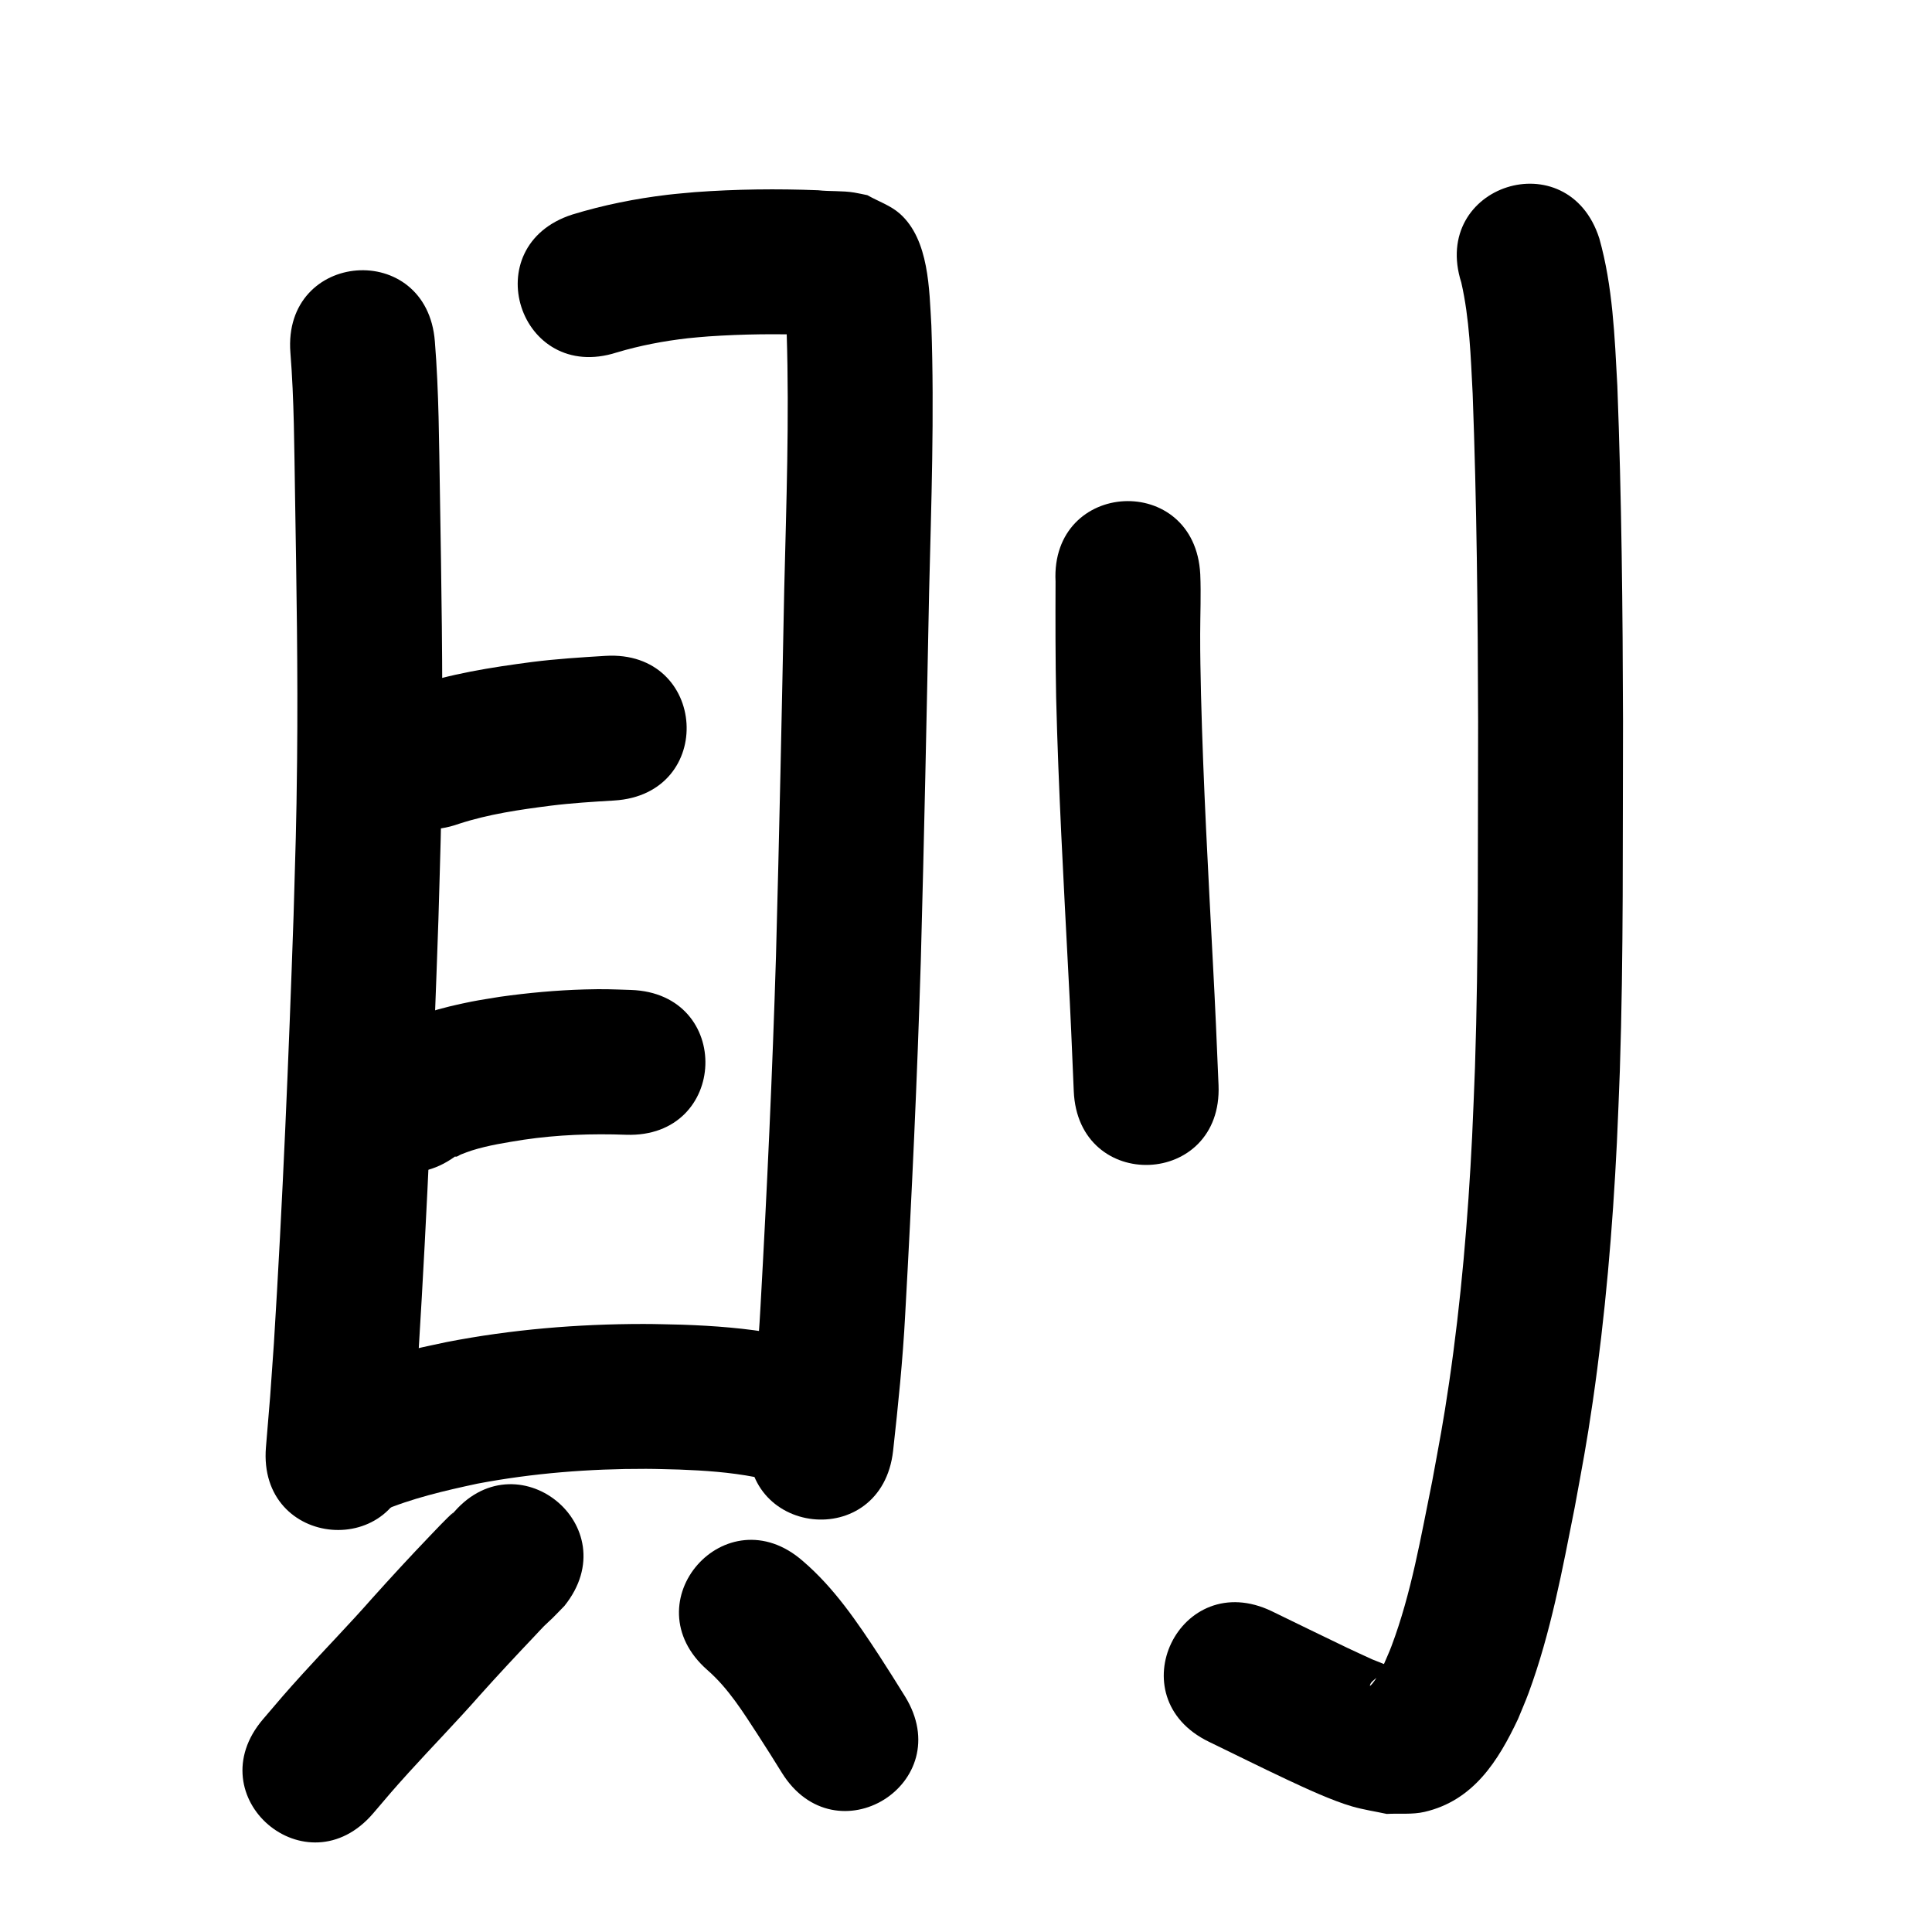 <?xml version="1.0" ?>
<svg xmlns="http://www.w3.org/2000/svg" width="1000" height="1000">
<path d="m 150.311,182.531 c 1.965,24.61 1.976,49.352 2.404,74.025 0.745,45.61 1.537,91.222 1.059,136.839 -0.366,34.9 -0.82,45.316 -1.815,80.319 -2.544,73.975 -5.613,147.93 -10.202,221.808 -2.577,36.419 -1.202,18.576 -4.101,53.531 -4.378,52.852 70.366,59.043 74.744,6.191 v 0 c 2.984,-36.071 1.572,-17.713 4.213,-55.075 4.636,-74.718 7.753,-149.513 10.316,-224.329 1.014,-35.839 1.475,-46.397 1.845,-82.146 0.477,-46.152 -0.314,-92.298 -1.07,-138.442 -0.455,-26.163 -0.515,-52.39 -2.615,-78.486 -4.076,-52.876 -78.855,-47.111 -74.778,5.765 z"/>
<path d="m 319.174,182.445 c 12.004,-3.591 24.421,-5.952 36.868,-7.371 3.575,-0.408 7.167,-0.64 10.75,-0.959 17.87,-1.207 35.785,-1.421 53.677,-0.701 3.794,0.174 7.585,0.398 11.375,0.634 3.372,0.21 3.48,0.381 -2.015,-0.504 -16.572,-8.668 -13.033,-4.187 -22.696,-17.85 -0.621,-0.878 -0.318,-2.714 -1.374,-2.917 -0.89,-0.172 0.195,1.803 0.276,2.706 0.79,8.756 0.57,6.701 1.16,17.329 1.381,44.008 -0.205,88.045 -1.274,132.043 -1.252,63.394 -2.554,126.786 -4.278,190.169 -1.839,60.412 -4.63,120.793 -8.001,181.138 -1.162,22.219 -3.44,44.341 -5.911,66.443 -5.867,52.707 68.672,61.005 74.54,8.298 v 0 c 2.602,-23.473 5.025,-46.964 6.255,-70.56 3.408,-61.058 6.234,-122.153 8.09,-183.28 1.726,-63.456 3.033,-126.921 4.284,-190.387 1.119,-46.051 2.776,-92.147 1.17,-138.206 -1.109,-18.507 -1.1,-44.312 -16.269,-57.834 -4.834,-4.309 -11.251,-6.414 -16.876,-9.621 -2.264,-0.451 -4.515,-0.977 -6.793,-1.354 -6.153,-1.019 -12.524,-0.498 -18.703,-1.19 -21.204,-0.824 -42.44,-0.578 -63.611,0.968 -4.795,0.463 -9.602,0.816 -14.385,1.389 -16.62,1.989 -33.154,5.302 -49.161,10.2 -50.499,16.196 -27.595,87.613 22.904,71.417 z"/>
<path d="m 237.571,426.393 c 15.399,-5.013 31.457,-7.327 47.464,-9.373 10.911,-1.36 21.885,-2.028 32.854,-2.68 52.937,-3.183 48.437,-78.047 -4.501,-74.865 v 0 c -12.689,0.77 -25.381,1.573 -38,3.168 -21.283,2.793 -42.608,6.128 -62.992,13.101 -49.956,17.802 -24.781,88.45 25.175,70.649 z"/>
<path d="m 237.257,597.31 c -0.504,0.456 -2.183,1.248 -1.513,1.369 1.001,0.181 1.883,-0.77 2.834,-1.13 1.844,-0.697 3.67,-1.446 5.55,-2.039 8.788,-2.771 17.865,-4.127 26.934,-5.586 17.569,-2.592 35.3,-3.223 53.02,-2.571 53.003,1.785 55.528,-73.172 2.525,-74.957 v 0 c -10.028,-0.315 -13.485,-0.56 -23.876,-0.268 -14.7,0.413 -29.375,1.758 -43.934,3.807 -4.921,0.834 -9.867,1.535 -14.764,2.501 -14.964,2.951 -31.273,7.383 -44.782,14.721 -2.85,1.548 -5.511,3.42 -8.266,5.13 -41.736,32.72 4.536,91.744 46.273,59.024 z"/>
<path d="m 197.189,782.293 c 16.011,-6.809 32.956,-10.719 49.905,-14.353 28.739,-5.455 58.052,-7.731 87.291,-7.667 5.749,0.013 11.496,0.244 17.244,0.366 13.092,0.493 26.21,1.398 39.096,3.876 6.274,1.206 8,1.861 13.707,3.576 50.964,14.668 71.708,-57.407 20.743,-72.074 v 0 c -9.81,-2.752 -12.355,-3.692 -22.861,-5.601 -16.239,-2.951 -32.726,-4.192 -49.203,-4.762 -6.675,-0.123 -13.348,-0.372 -20.024,-0.37 -34.141,0.01 -68.347,2.836 -101.875,9.357 -5.605,1.225 -11.234,2.343 -16.814,3.675 -15.15,3.615 -30.041,8.284 -44.485,14.113 -49.401,19.288 -22.125,89.152 27.277,69.864 z"/>
<path d="m 233.653,784.271 c 0.307,-0.455 1.35,-1.709 0.921,-1.366 -2.723,2.18 -10.677,10.638 -11.911,11.926 -10.231,10.673 -20.228,21.515 -30.102,32.52 -11.655,13.267 -24.003,25.896 -35.87,38.968 -9.573,10.545 -11.639,13.108 -20.533,23.514 -34.437,40.331 22.599,89.032 57.037,48.701 v 0 c 7.83,-9.181 10.101,-11.974 18.541,-21.272 12.134,-13.368 24.76,-26.286 36.677,-39.854 9.314,-10.405 18.813,-20.582 28.425,-30.71 1.605,-1.691 3.157,-3.434 4.802,-5.085 1.415,-1.421 2.951,-2.718 4.376,-4.129 2.085,-2.065 4.101,-4.198 6.152,-6.297 33.175,-41.376 -25.339,-88.292 -58.514,-46.916 z"/>
<path d="m 366.136,864.404 c 10.853,9.452 18.5,21.811 26.282,33.755 4.142,6.395 8.203,12.841 12.211,19.321 27.917,45.09 91.684,5.609 63.767,-39.481 v 0 c -4.333,-6.994 -8.713,-13.958 -13.191,-20.861 -11.537,-17.619 -23.454,-35.276 -39.585,-49.092 -39.851,-34.991 -89.336,21.367 -49.485,56.358 z"/>
<path d="m 546.348,301.024 c -0.075,19.994 -0.077,39.978 0.308,59.973 1.179,47.332 3.826,94.612 6.271,141.892 1.124,20.613 1.997,41.238 2.85,61.863 2.193,52.988 77.129,49.886 74.936,-3.101 v 0 c -0.865,-20.883 -1.749,-41.766 -2.886,-62.636 -2.404,-46.474 -5.01,-92.949 -6.185,-139.475 -0.249,-12.678 -0.453,-19.165 -0.43,-31.442 0.019,-10.274 0.483,-20.556 0.042,-30.827 -2.654,-52.967 -77.56,-49.213 -74.906,3.754 z"/>
<path d="m 756.365,146.239 c 4.299,18.837 4.865,38.304 5.879,57.521 2.117,56.539 2.683,113.121 2.824,169.695 -0.232,59.653 0.337,119.331 -1.62,178.964 -0.392,11.933 -0.985,23.859 -1.477,35.789 -2.113,42.597 -5.714,85.147 -11.902,127.357 -3.121,21.292 -4.948,30.271 -8.76,51.084 -5.855,28.703 -10.745,57.928 -21.106,85.463 -1.153,3.065 -2.541,6.036 -3.812,9.054 -1.985,3.745 -3.363,6.907 -5.974,10.154 -0.365,0.454 -1.45,1.679 -1.358,1.103 0.152,-0.953 0.843,-1.798 1.57,-2.433 4.721,-4.121 5.528,-4.045 10.552,-6.032 -0.682,-0.478 -1.291,-1.083 -2.047,-1.434 -2.864,-1.33 -5.845,-2.392 -8.767,-3.589 -4.358,-2.016 -8.738,-3.984 -13.073,-6.049 -13.007,-6.196 -25.92,-12.587 -38.89,-18.86 -47.742,-23.09 -80.397,44.427 -32.655,67.518 v 0 c 13.468,6.513 26.849,13.207 40.391,19.565 9.598,4.507 23.346,10.892 33.708,13.892 5.868,1.699 11.942,2.585 17.913,3.878 6.538,-0.354 13.236,0.422 19.613,-1.061 25.304,-5.881 38.137,-26.406 48.364,-48.09 1.833,-4.517 3.812,-8.977 5.498,-13.55 11.439,-31.028 17.439,-63.719 23.85,-96.045 4.087,-22.406 5.982,-31.714 9.327,-54.681 6.478,-44.47 10.284,-89.29 12.493,-134.163 0.506,-12.345 1.115,-24.687 1.518,-37.036 1.968,-60.307 1.418,-120.659 1.642,-180.986 -0.147,-57.847 -0.724,-115.703 -2.931,-173.513 -1.384,-25.553 -2.349,-51.517 -9.317,-76.301 -16.112,-50.526 -87.567,-27.74 -71.455,22.786 z"/>
</svg>
